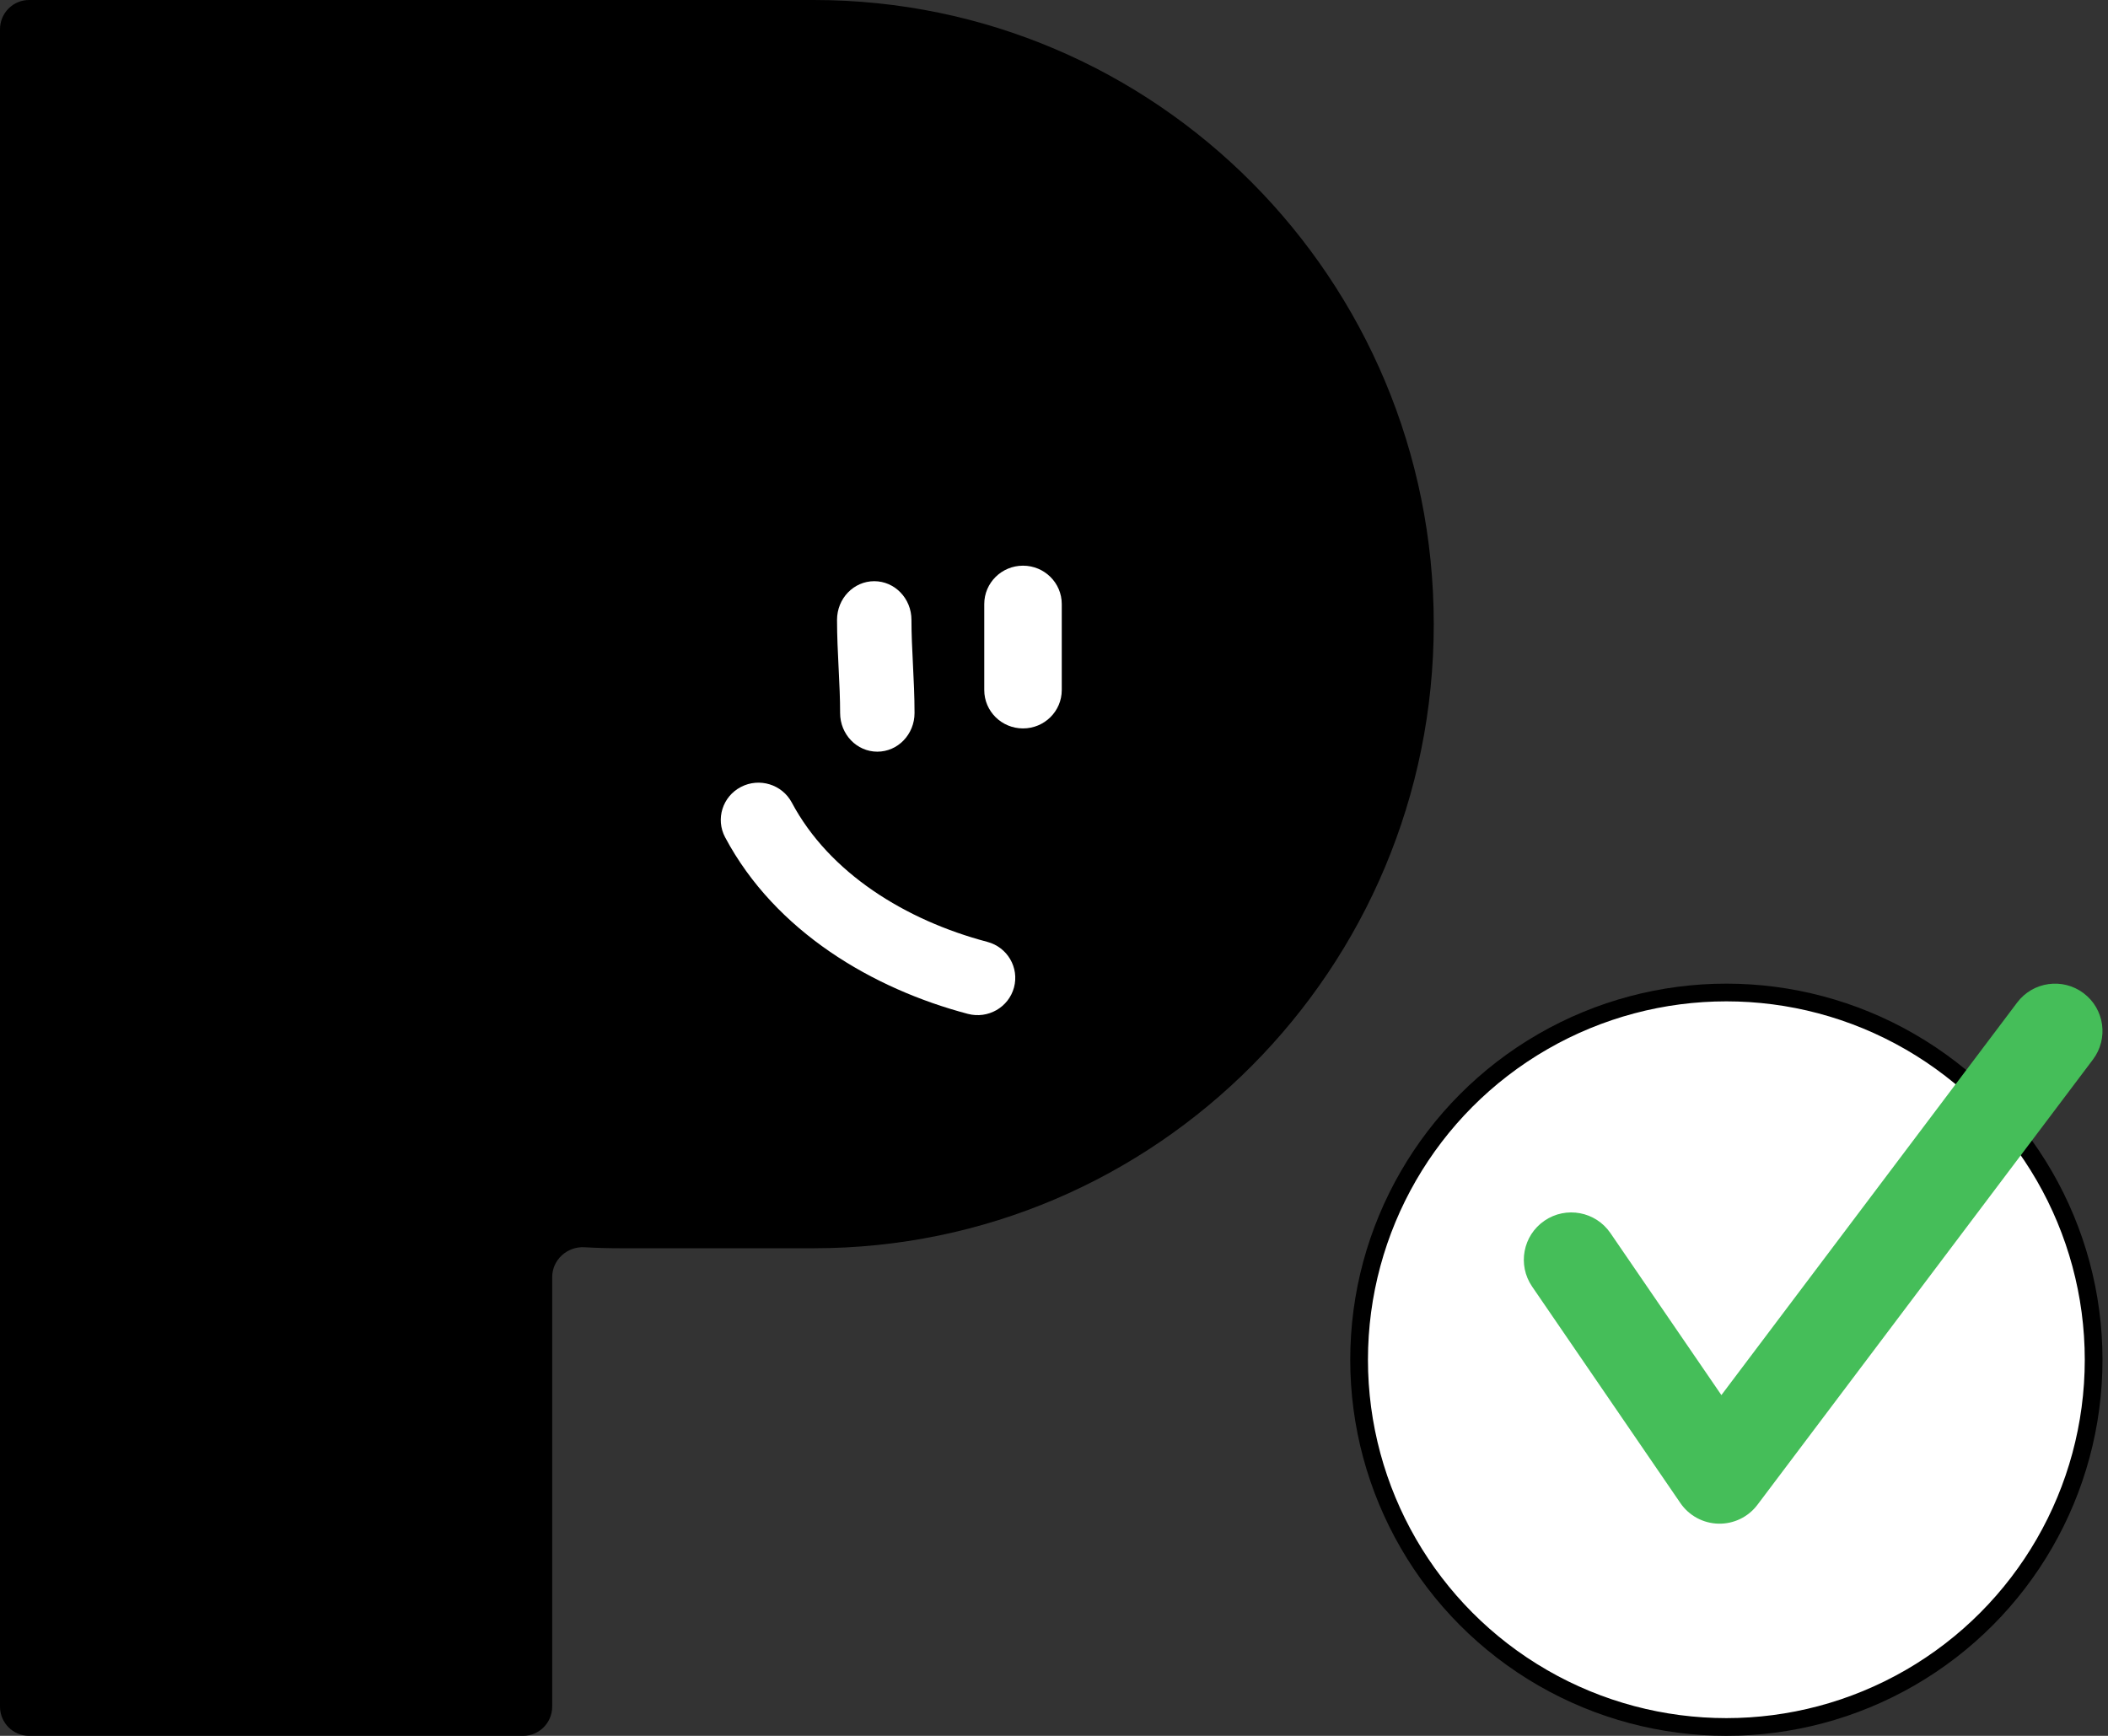 <svg width="119" height="98" viewBox="0 0 119 98" fill="none" xmlns="http://www.w3.org/2000/svg">
<rect x="0" y="0" width="119" height="98" fill="#333333" stroke="none"/>
<path fill-rule="evenodd" clip-rule="evenodd" d="M31.172 0H1.641C0.735 0 0 0.739 0 1.652V35.236V96.348C0 97.26 0.735 98 1.641 98H29.531C30.437 98 31.172 97.26 31.172 96.348V72.105C31.172 71.122 32.02 70.36 32.994 70.415C33.658 70.453 34.327 70.472 35 70.472H45.938C65.267 70.472 80.938 54.696 80.938 35.236C80.938 15.776 65.267 0 45.938 0H31.172Z" fill="black"/>
<path fill-rule="evenodd" clip-rule="evenodd" d="M49.352 32.812C50.512 32.812 51.453 33.789 51.453 34.994C51.453 35.8 51.493 36.619 51.537 37.506L51.538 37.526C51.581 38.388 51.627 39.316 51.627 40.254C51.627 41.459 50.687 42.437 49.527 42.437C48.367 42.437 47.426 41.459 47.426 40.254C47.426 39.44 47.386 38.617 47.342 37.731L47.34 37.7C47.298 36.842 47.252 35.921 47.252 34.994C47.252 33.789 48.192 32.812 49.352 32.812Z" fill="white"/>
<path fill-rule="evenodd" clip-rule="evenodd" d="M57.751 31.936C58.959 31.936 59.938 32.906 59.938 34.102V38.959C59.938 40.155 58.959 41.124 57.751 41.124C56.543 41.124 55.563 40.155 55.563 38.959V34.102C55.563 32.906 56.543 31.936 57.751 31.936Z" fill="white"/>
<path fill-rule="evenodd" clip-rule="evenodd" d="M41.826 44.429C42.865 43.888 44.151 44.283 44.699 45.311C46.812 49.283 51.118 51.956 55.734 53.174C56.87 53.473 57.544 54.626 57.242 55.749C56.939 56.872 55.773 57.539 54.639 57.24C49.307 55.833 43.779 52.618 40.934 47.271C40.387 46.243 40.786 44.97 41.826 44.429Z" fill="white"/>
<circle cx="97.456" cy="76.766" r="20.733" fill="white" stroke="black"/>
<path fill-rule="evenodd" clip-rule="evenodd" d="M117.621 56.071C118.803 56.959 119.04 58.636 118.151 59.816L99.21 84.956C98.692 85.644 97.873 86.041 97.01 86.021C96.148 86.002 95.348 85.569 94.861 84.858L86.49 72.634C85.655 71.414 85.968 69.75 87.189 68.916C88.409 68.082 90.076 68.395 90.91 69.614L97.175 78.762L113.872 56.6C114.761 55.419 116.44 55.183 117.621 56.071Z" fill="#45BE59"/>
</svg>
